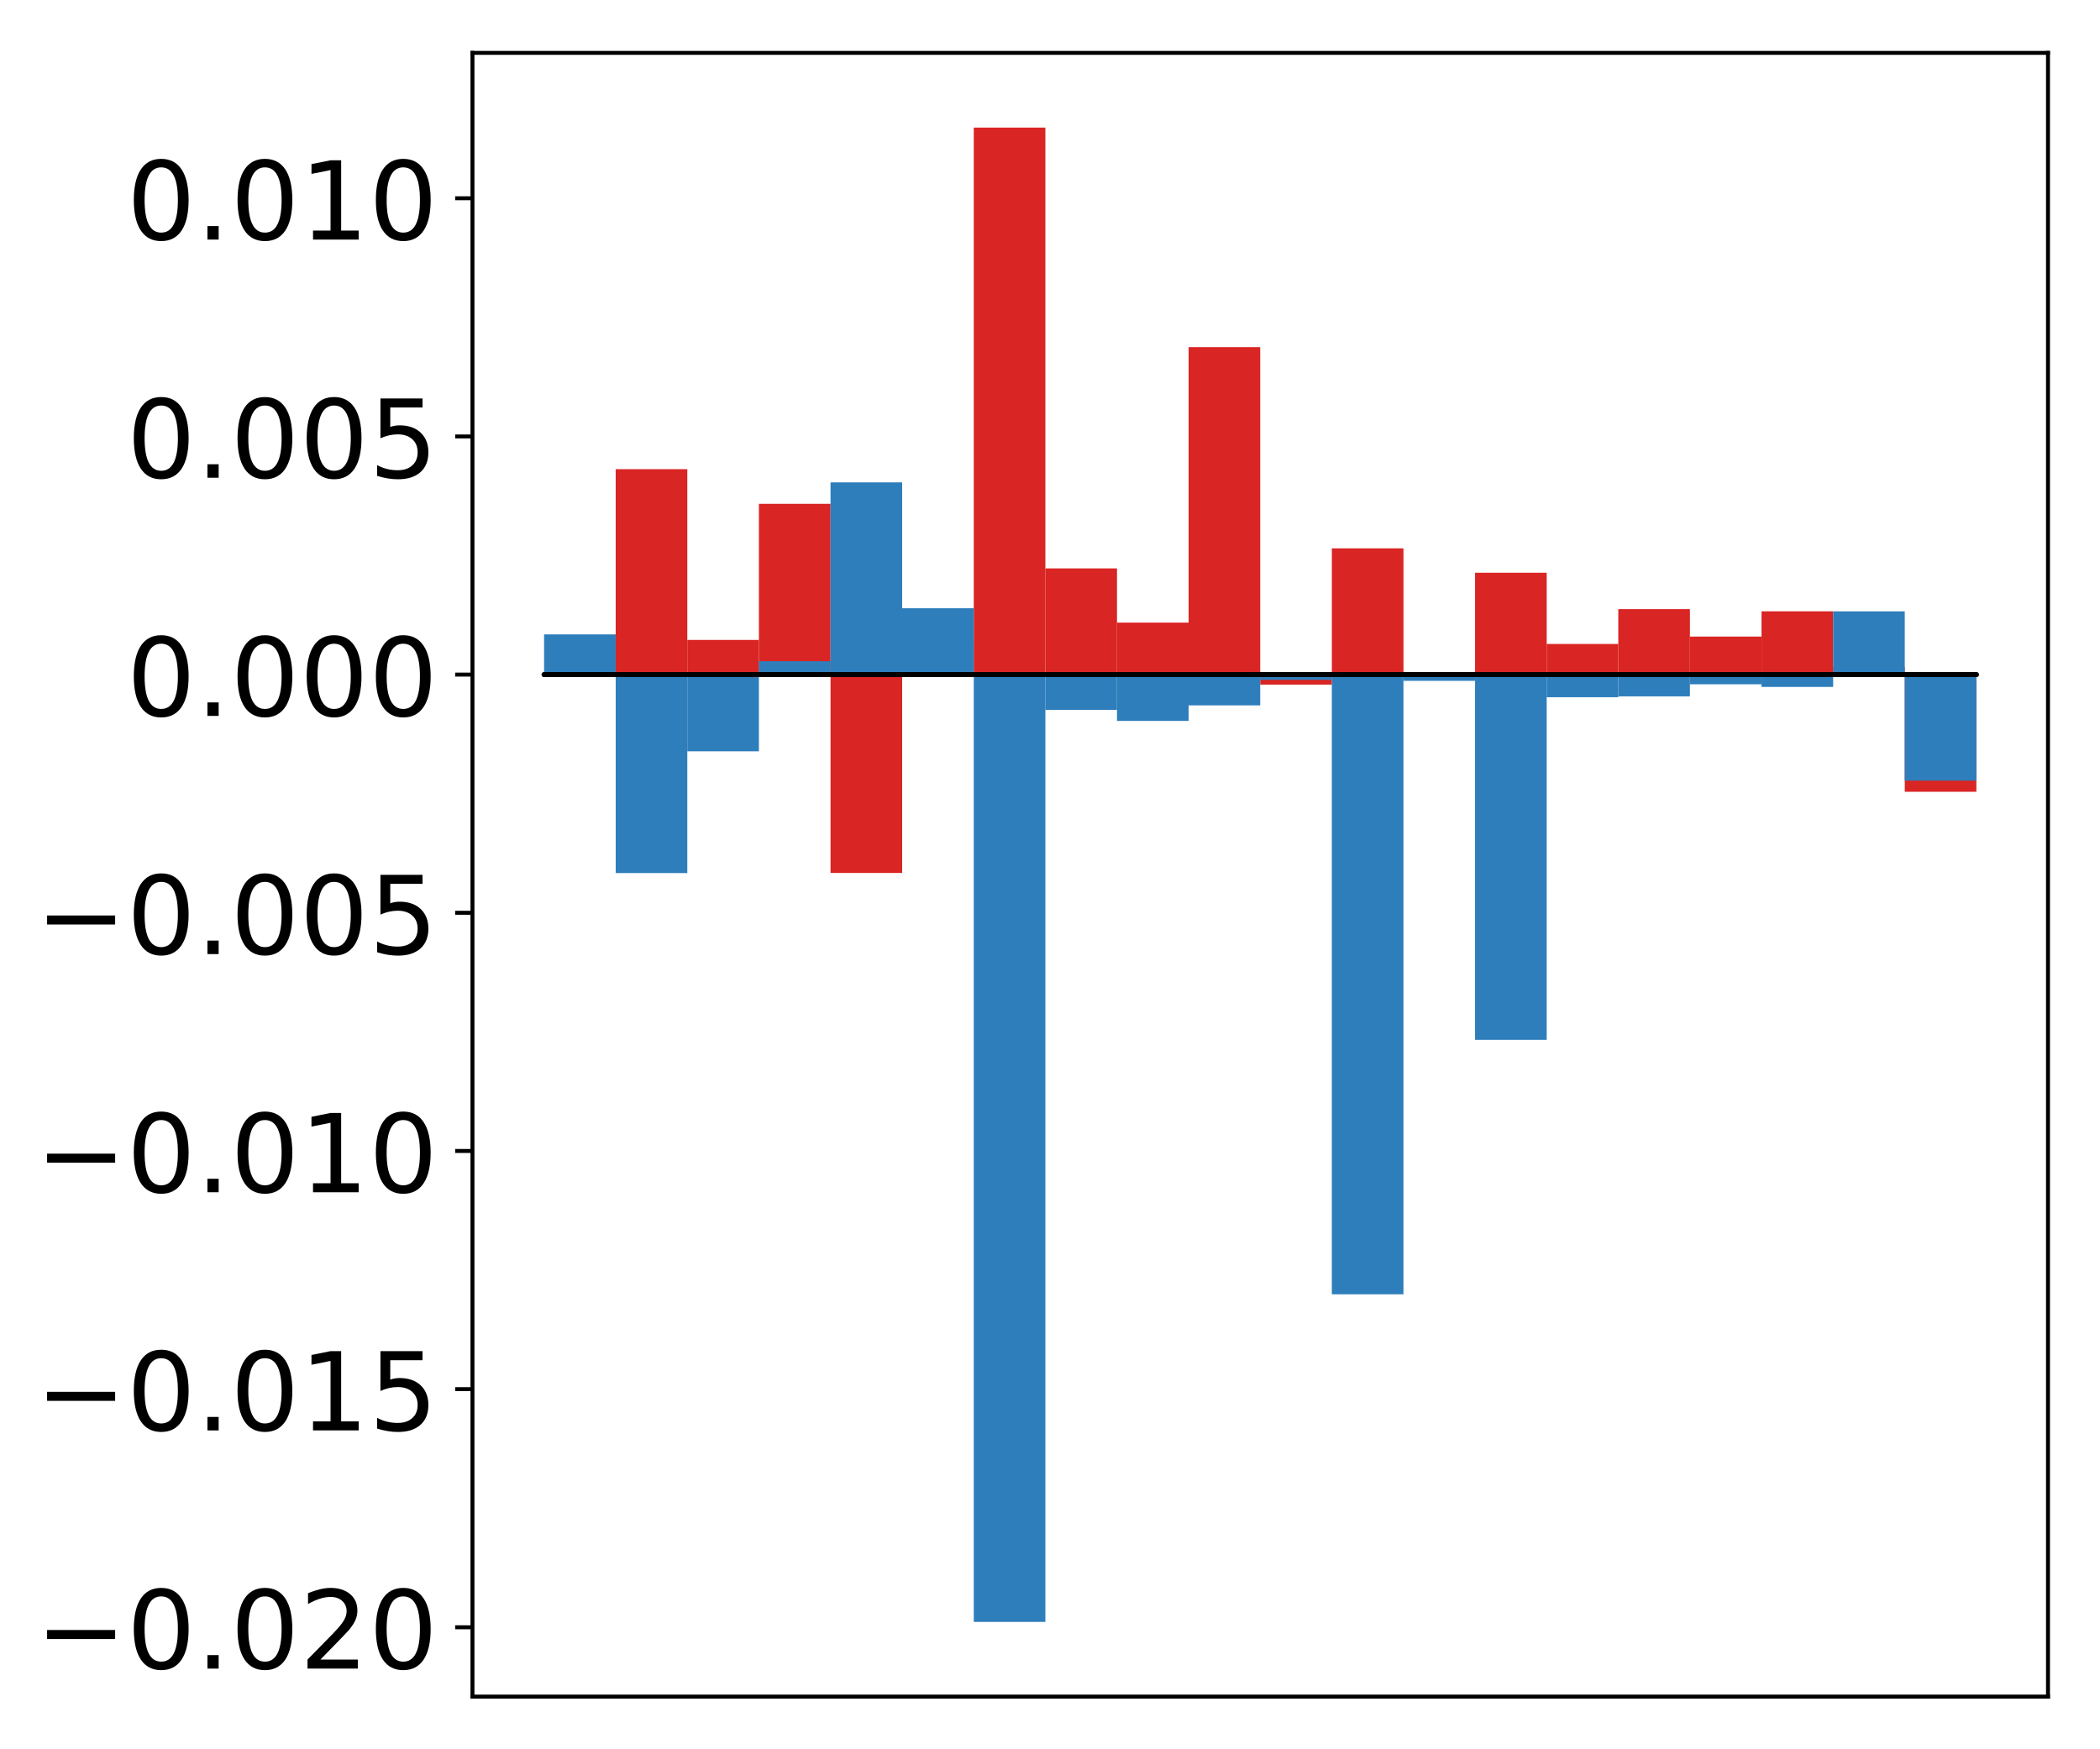 <?xml version="1.0" encoding="utf-8" standalone="no"?>
<!DOCTYPE svg PUBLIC "-//W3C//DTD SVG 1.1//EN"
  "http://www.w3.org/Graphics/SVG/1.1/DTD/svg11.dtd">
<!-- Created with matplotlib (http://matplotlib.org/) -->
<svg height="354pt" version="1.1" viewBox="0 0 425 354" width="425pt" xmlns="http://www.w3.org/2000/svg" xmlns:xlink="http://www.w3.org/1999/xlink">
 <defs>
  <style type="text/css">
*{stroke-linecap:butt;stroke-linejoin:round;}
  </style>
 </defs>
 <g id="figure_1">
  <g id="patch_1">
   <path d="M 0 354.04 
L 425.174 354.04 
L 425.174 0 
L 0 0 
z
" style="fill:#ffffff;"/>
  </g>
  <g id="axes_1">
   <g id="patch_2">
    <path d="M 95.617 343.34 
L 414.474 343.34 
L 414.474 10.7 
L 95.617 10.7 
z
" style="fill:#ffffff;"/>
   </g>
   <g id="matplotlib.axis_1"/>
   <g id="matplotlib.axis_2">
    <g id="ytick_1">
     <g id="line2d_1">
      <defs>
       <path d="M 0 0 
L -3.5 0 
" id="md508ea147d" style="stroke:#000000;stroke-width:0.8;"/>
      </defs>
      <g>
       <use style="stroke:#000000;stroke-width:0.8;" x="95.617" xlink:href="#md508ea147d" y="329.31"/>
      </g>
     </g>
     <g id="text_1">
      <!-- −0.020 -->
      <defs>
       <path d="M 10.594 35.5 
L 73.188 35.5 
L 73.188 27.203 
L 10.594 27.203 
z
" id="DejaVuSans-2212"/>
       <path d="M 31.781 66.406 
Q 24.172 66.406 20.328 58.906 
Q 16.5 51.422 16.5 36.375 
Q 16.5 21.391 20.328 13.891 
Q 24.172 6.391 31.781 6.391 
Q 39.453 6.391 43.281 13.891 
Q 47.125 21.391 47.125 36.375 
Q 47.125 51.422 43.281 58.906 
Q 39.453 66.406 31.781 66.406 
z
M 31.781 74.219 
Q 44.047 74.219 50.516 64.516 
Q 56.984 54.828 56.984 36.375 
Q 56.984 17.969 50.516 8.266 
Q 44.047 -1.422 31.781 -1.422 
Q 19.531 -1.422 13.062 8.266 
Q 6.594 17.969 6.594 36.375 
Q 6.594 54.828 13.062 64.516 
Q 19.531 74.219 31.781 74.219 
z
" id="DejaVuSans-30"/>
       <path d="M 10.688 12.406 
L 21 12.406 
L 21 0 
L 10.688 0 
z
" id="DejaVuSans-2e"/>
       <path d="M 19.188 8.297 
L 53.609 8.297 
L 53.609 0 
L 7.328 0 
L 7.328 8.297 
Q 12.938 14.109 22.625 23.891 
Q 32.328 33.688 34.812 36.531 
Q 39.547 41.844 41.422 45.531 
Q 43.312 49.219 43.312 52.781 
Q 43.312 58.594 39.234 62.25 
Q 35.156 65.922 28.609 65.922 
Q 23.969 65.922 18.812 64.312 
Q 13.672 62.703 7.812 59.422 
L 7.812 69.391 
Q 13.766 71.781 18.938 73 
Q 24.125 74.219 28.422 74.219 
Q 39.75 74.219 46.484 68.547 
Q 53.219 62.891 53.219 53.422 
Q 53.219 48.922 51.531 44.891 
Q 49.859 40.875 45.406 35.406 
Q 44.188 33.984 37.641 27.219 
Q 31.109 20.453 19.188 8.297 
z
" id="DejaVuSans-32"/>
      </defs>
      <g transform="translate(7.2 337.669)scale(0.22 -0.22)">
       <use xlink:href="#DejaVuSans-2212"/>
       <use x="83.789" xlink:href="#DejaVuSans-30"/>
       <use x="147.412" xlink:href="#DejaVuSans-2e"/>
       <use x="179.199" xlink:href="#DejaVuSans-30"/>
       <use x="242.822" xlink:href="#DejaVuSans-32"/>
       <use x="306.445" xlink:href="#DejaVuSans-30"/>
      </g>
     </g>
    </g>
    <g id="ytick_2">
     <g id="line2d_2">
      <g>
       <use style="stroke:#000000;stroke-width:0.8;" x="95.617" xlink:href="#md508ea147d" y="281.112"/>
      </g>
     </g>
     <g id="text_2">
      <!-- −0.015 -->
      <defs>
       <path d="M 12.406 8.297 
L 28.516 8.297 
L 28.516 63.922 
L 10.984 60.406 
L 10.984 69.391 
L 28.422 72.906 
L 38.281 72.906 
L 38.281 8.297 
L 54.391 8.297 
L 54.391 0 
L 12.406 0 
z
" id="DejaVuSans-31"/>
       <path d="M 10.797 72.906 
L 49.516 72.906 
L 49.516 64.594 
L 19.828 64.594 
L 19.828 46.734 
Q 21.969 47.469 24.109 47.828 
Q 26.266 48.188 28.422 48.188 
Q 40.625 48.188 47.75 41.5 
Q 54.891 34.812 54.891 23.391 
Q 54.891 11.625 47.562 5.094 
Q 40.234 -1.422 26.906 -1.422 
Q 22.312 -1.422 17.547 -0.641 
Q 12.797 0.141 7.719 1.703 
L 7.719 11.625 
Q 12.109 9.234 16.797 8.062 
Q 21.484 6.891 26.703 6.891 
Q 35.156 6.891 40.078 11.328 
Q 45.016 15.766 45.016 23.391 
Q 45.016 31 40.078 35.438 
Q 35.156 39.891 26.703 39.891 
Q 22.75 39.891 18.812 39.016 
Q 14.891 38.141 10.797 36.281 
z
" id="DejaVuSans-35"/>
      </defs>
      <g transform="translate(7.2 289.47)scale(0.22 -0.22)">
       <use xlink:href="#DejaVuSans-2212"/>
       <use x="83.789" xlink:href="#DejaVuSans-30"/>
       <use x="147.412" xlink:href="#DejaVuSans-2e"/>
       <use x="179.199" xlink:href="#DejaVuSans-30"/>
       <use x="242.822" xlink:href="#DejaVuSans-31"/>
       <use x="306.445" xlink:href="#DejaVuSans-35"/>
      </g>
     </g>
    </g>
    <g id="ytick_3">
     <g id="line2d_3">
      <g>
       <use style="stroke:#000000;stroke-width:0.8;" x="95.617" xlink:href="#md508ea147d" y="232.914"/>
      </g>
     </g>
     <g id="text_3">
      <!-- −0.010 -->
      <g transform="translate(7.2 241.272)scale(0.22 -0.22)">
       <use xlink:href="#DejaVuSans-2212"/>
       <use x="83.789" xlink:href="#DejaVuSans-30"/>
       <use x="147.412" xlink:href="#DejaVuSans-2e"/>
       <use x="179.199" xlink:href="#DejaVuSans-30"/>
       <use x="242.822" xlink:href="#DejaVuSans-31"/>
       <use x="306.445" xlink:href="#DejaVuSans-30"/>
      </g>
     </g>
    </g>
    <g id="ytick_4">
     <g id="line2d_4">
      <g>
       <use style="stroke:#000000;stroke-width:0.8;" x="95.617" xlink:href="#md508ea147d" y="184.716"/>
      </g>
     </g>
     <g id="text_4">
      <!-- −0.005 -->
      <g transform="translate(7.2 193.074)scale(0.22 -0.22)">
       <use xlink:href="#DejaVuSans-2212"/>
       <use x="83.789" xlink:href="#DejaVuSans-30"/>
       <use x="147.412" xlink:href="#DejaVuSans-2e"/>
       <use x="179.199" xlink:href="#DejaVuSans-30"/>
       <use x="242.822" xlink:href="#DejaVuSans-30"/>
       <use x="306.445" xlink:href="#DejaVuSans-35"/>
      </g>
     </g>
    </g>
    <g id="ytick_5">
     <g id="line2d_5">
      <g>
       <use style="stroke:#000000;stroke-width:0.8;" x="95.617" xlink:href="#md508ea147d" y="136.517"/>
      </g>
     </g>
     <g id="text_5">
      <!-- 0.000 -->
      <g transform="translate(25.635 144.876)scale(0.22 -0.22)">
       <use xlink:href="#DejaVuSans-30"/>
       <use x="63.623" xlink:href="#DejaVuSans-2e"/>
       <use x="95.41" xlink:href="#DejaVuSans-30"/>
       <use x="159.033" xlink:href="#DejaVuSans-30"/>
       <use x="222.656" xlink:href="#DejaVuSans-30"/>
      </g>
     </g>
    </g>
    <g id="ytick_6">
     <g id="line2d_6">
      <g>
       <use style="stroke:#000000;stroke-width:0.8;" x="95.617" xlink:href="#md508ea147d" y="88.319"/>
      </g>
     </g>
     <g id="text_6">
      <!-- 0.005 -->
      <g transform="translate(25.635 96.677)scale(0.22 -0.22)">
       <use xlink:href="#DejaVuSans-30"/>
       <use x="63.623" xlink:href="#DejaVuSans-2e"/>
       <use x="95.41" xlink:href="#DejaVuSans-30"/>
       <use x="159.033" xlink:href="#DejaVuSans-30"/>
       <use x="222.656" xlink:href="#DejaVuSans-35"/>
      </g>
     </g>
    </g>
    <g id="ytick_7">
     <g id="line2d_7">
      <g>
       <use style="stroke:#000000;stroke-width:0.8;" x="95.617" xlink:href="#md508ea147d" y="40.121"/>
      </g>
     </g>
     <g id="text_7">
      <!-- 0.010 -->
      <g transform="translate(25.635 48.479)scale(0.22 -0.22)">
       <use xlink:href="#DejaVuSans-30"/>
       <use x="63.623" xlink:href="#DejaVuSans-2e"/>
       <use x="95.41" xlink:href="#DejaVuSans-30"/>
       <use x="159.033" xlink:href="#DejaVuSans-31"/>
       <use x="222.656" xlink:href="#DejaVuSans-30"/>
      </g>
     </g>
    </g>
   </g>
   <g id="patch_3">
    <path clip-path="url(#pfd35764d61)" d="M 110.111 136.517 
L 124.604 136.517 
L 124.604 136.709 
L 110.111 136.709 
z
" style="fill:#d92523;"/>
   </g>
   <g id="patch_4">
    <path clip-path="url(#pfd35764d61)" d="M 124.604 136.517 
L 139.098 136.517 
L 139.098 94.946 
L 124.604 94.946 
z
" style="fill:#d92523;"/>
   </g>
   <g id="patch_5">
    <path clip-path="url(#pfd35764d61)" d="M 139.098 136.517 
L 153.591 136.517 
L 153.591 129.501 
L 139.098 129.501 
z
" style="fill:#d92523;"/>
   </g>
   <g id="patch_6">
    <path clip-path="url(#pfd35764d61)" d="M 153.591 136.517 
L 168.085 136.517 
L 168.085 101.959 
L 153.591 101.959 
z
" style="fill:#d92523;"/>
   </g>
   <g id="patch_7">
    <path clip-path="url(#pfd35764d61)" d="M 168.085 136.517 
L 182.578 136.517 
L 182.578 176.657 
L 168.085 176.657 
z
" style="fill:#d92523;"/>
   </g>
   <g id="patch_8">
    <path clip-path="url(#pfd35764d61)" d="M 182.578 136.517 
L 197.072 136.517 
L 197.072 129.914 
L 182.578 129.914 
z
" style="fill:#d92523;"/>
   </g>
   <g id="patch_9">
    <path clip-path="url(#pfd35764d61)" d="M 197.072 136.517 
L 211.565 136.517 
L 211.565 25.82 
L 197.072 25.82 
z
" style="fill:#d92523;"/>
   </g>
   <g id="patch_10">
    <path clip-path="url(#pfd35764d61)" d="M 211.565 136.517 
L 226.059 136.517 
L 226.059 115.025 
L 211.565 115.025 
z
" style="fill:#d92523;"/>
   </g>
   <g id="patch_11">
    <path clip-path="url(#pfd35764d61)" d="M 226.059 136.517 
L 240.552 136.517 
L 240.552 125.995 
L 226.059 125.995 
z
" style="fill:#d92523;"/>
   </g>
   <g id="patch_12">
    <path clip-path="url(#pfd35764d61)" d="M 240.552 136.517 
L 255.046 136.517 
L 255.046 70.245 
L 240.552 70.245 
z
" style="fill:#d92523;"/>
   </g>
   <g id="patch_13">
    <path clip-path="url(#pfd35764d61)" d="M 255.046 136.517 
L 269.539 136.517 
L 269.539 138.542 
L 255.046 138.542 
z
" style="fill:#d92523;"/>
   </g>
   <g id="patch_14">
    <path clip-path="url(#pfd35764d61)" d="M 269.539 136.517 
L 284.033 136.517 
L 284.033 110.967 
L 269.539 110.967 
z
" style="fill:#d92523;"/>
   </g>
   <g id="patch_15">
    <path clip-path="url(#pfd35764d61)" d="M 284.033 136.517 
L 298.526 136.517 
L 298.526 137.427 
L 284.033 137.427 
z
" style="fill:#d92523;"/>
   </g>
   <g id="patch_16">
    <path clip-path="url(#pfd35764d61)" d="M 298.526 136.517 
L 313.02 136.517 
L 313.02 115.905 
L 298.526 115.905 
z
" style="fill:#d92523;"/>
   </g>
   <g id="patch_17">
    <path clip-path="url(#pfd35764d61)" d="M 313.02 136.517 
L 327.513 136.517 
L 327.513 130.317 
L 313.02 130.317 
z
" style="fill:#d92523;"/>
   </g>
   <g id="patch_18">
    <path clip-path="url(#pfd35764d61)" d="M 327.513 136.517 
L 342.007 136.517 
L 342.007 123.266 
L 327.513 123.266 
z
" style="fill:#d92523;"/>
   </g>
   <g id="patch_19">
    <path clip-path="url(#pfd35764d61)" d="M 342.007 136.517 
L 356.5 136.517 
L 356.5 128.822 
L 342.007 128.822 
z
" style="fill:#d92523;"/>
   </g>
   <g id="patch_20">
    <path clip-path="url(#pfd35764d61)" d="M 356.5 136.517 
L 370.994 136.517 
L 370.994 123.71 
L 356.5 123.71 
z
" style="fill:#d92523;"/>
   </g>
   <g id="patch_21">
    <path clip-path="url(#pfd35764d61)" d="M 370.994 136.517 
L 385.487 136.517 
L 385.487 134.989 
L 370.994 134.989 
z
" style="fill:#d92523;"/>
   </g>
   <g id="patch_22">
    <path clip-path="url(#pfd35764d61)" d="M 385.487 136.517 
L 399.981 136.517 
L 399.981 160.228 
L 385.487 160.228 
z
" style="fill:#d92523;"/>
   </g>
   <g id="patch_23">
    <path clip-path="url(#pfd35764d61)" d="M 110.111 136.517 
L 124.604 136.517 
L 124.604 128.382 
L 110.111 128.382 
z
" style="fill:#2e7ebc;"/>
   </g>
   <g id="patch_24">
    <path clip-path="url(#pfd35764d61)" d="M 124.604 136.517 
L 139.098 136.517 
L 139.098 176.684 
L 124.604 176.684 
z
" style="fill:#2e7ebc;"/>
   </g>
   <g id="patch_25">
    <path clip-path="url(#pfd35764d61)" d="M 139.098 136.517 
L 153.591 136.517 
L 153.591 152.042 
L 139.098 152.042 
z
" style="fill:#2e7ebc;"/>
   </g>
   <g id="patch_26">
    <path clip-path="url(#pfd35764d61)" d="M 153.591 136.517 
L 168.085 136.517 
L 168.085 133.811 
L 153.591 133.811 
z
" style="fill:#2e7ebc;"/>
   </g>
   <g id="patch_27">
    <path clip-path="url(#pfd35764d61)" d="M 168.085 136.517 
L 182.578 136.517 
L 182.578 97.618 
L 168.085 97.618 
z
" style="fill:#2e7ebc;"/>
   </g>
   <g id="patch_28">
    <path clip-path="url(#pfd35764d61)" d="M 182.578 136.517 
L 197.072 136.517 
L 197.072 123.089 
L 182.578 123.089 
z
" style="fill:#2e7ebc;"/>
   </g>
   <g id="patch_29">
    <path clip-path="url(#pfd35764d61)" d="M 197.072 136.517 
L 211.565 136.517 
L 211.565 328.22 
L 197.072 328.22 
z
" style="fill:#2e7ebc;"/>
   </g>
   <g id="patch_30">
    <path clip-path="url(#pfd35764d61)" d="M 211.565 136.517 
L 226.059 136.517 
L 226.059 143.663 
L 211.565 143.663 
z
" style="fill:#2e7ebc;"/>
   </g>
   <g id="patch_31">
    <path clip-path="url(#pfd35764d61)" d="M 226.059 136.517 
L 240.552 136.517 
L 240.552 145.892 
L 226.059 145.892 
z
" style="fill:#2e7ebc;"/>
   </g>
   <g id="patch_32">
    <path clip-path="url(#pfd35764d61)" d="M 240.552 136.517 
L 255.046 136.517 
L 255.046 142.746 
L 240.552 142.746 
z
" style="fill:#2e7ebc;"/>
   </g>
   <g id="patch_33">
    <path clip-path="url(#pfd35764d61)" d="M 255.046 136.517 
L 269.539 136.517 
L 269.539 137.571 
L 255.046 137.571 
z
" style="fill:#2e7ebc;"/>
   </g>
   <g id="patch_34">
    <path clip-path="url(#pfd35764d61)" d="M 269.539 136.517 
L 284.033 136.517 
L 284.033 261.922 
L 269.539 261.922 
z
" style="fill:#2e7ebc;"/>
   </g>
   <g id="patch_35">
    <path clip-path="url(#pfd35764d61)" d="M 284.033 136.517 
L 298.526 136.517 
L 298.526 137.778 
L 284.033 137.778 
z
" style="fill:#2e7ebc;"/>
   </g>
   <g id="patch_36">
    <path clip-path="url(#pfd35764d61)" d="M 298.526 136.517 
L 313.02 136.517 
L 313.02 210.432 
L 298.526 210.432 
z
" style="fill:#2e7ebc;"/>
   </g>
   <g id="patch_37">
    <path clip-path="url(#pfd35764d61)" d="M 313.02 136.517 
L 327.513 136.517 
L 327.513 141.094 
L 313.02 141.094 
z
" style="fill:#2e7ebc;"/>
   </g>
   <g id="patch_38">
    <path clip-path="url(#pfd35764d61)" d="M 327.513 136.517 
L 342.007 136.517 
L 342.007 140.922 
L 327.513 140.922 
z
" style="fill:#2e7ebc;"/>
   </g>
   <g id="patch_39">
    <path clip-path="url(#pfd35764d61)" d="M 342.007 136.517 
L 356.5 136.517 
L 356.5 138.476 
L 342.007 138.476 
z
" style="fill:#2e7ebc;"/>
   </g>
   <g id="patch_40">
    <path clip-path="url(#pfd35764d61)" d="M 356.5 136.517 
L 370.994 136.517 
L 370.994 139.008 
L 356.5 139.008 
z
" style="fill:#2e7ebc;"/>
   </g>
   <g id="patch_41">
    <path clip-path="url(#pfd35764d61)" d="M 370.994 136.517 
L 385.487 136.517 
L 385.487 123.718 
L 370.994 123.718 
z
" style="fill:#2e7ebc;"/>
   </g>
   <g id="patch_42">
    <path clip-path="url(#pfd35764d61)" d="M 385.487 136.517 
L 399.981 136.517 
L 399.981 157.971 
L 385.487 157.971 
z
" style="fill:#2e7ebc;"/>
   </g>
   <g id="patch_43">
    <path d="M 95.617 343.34 
L 95.617 10.7 
" style="fill:none;stroke:#000000;stroke-linecap:square;stroke-linejoin:miter;stroke-width:0.8;"/>
   </g>
   <g id="patch_44">
    <path d="M 414.474 343.34 
L 414.474 10.7 
" style="fill:none;stroke:#000000;stroke-linecap:square;stroke-linejoin:miter;stroke-width:0.8;"/>
   </g>
   <g id="patch_45">
    <path d="M 95.617 343.34 
L 414.474 343.34 
" style="fill:none;stroke:#000000;stroke-linecap:square;stroke-linejoin:miter;stroke-width:0.8;"/>
   </g>
   <g id="patch_46">
    <path d="M 95.617 10.7 
L 414.474 10.7 
" style="fill:none;stroke:#000000;stroke-linecap:square;stroke-linejoin:miter;stroke-width:0.8;"/>
   </g>
   <g id="patch_47">
    <path clip-path="url(#pfd35764d61)" d="M 110.111 136.517 
L 124.604 136.517 
L 124.604 136.517 
L 110.111 136.517 
z
" style="fill:none;stroke:#000000;stroke-linejoin:miter;"/>
   </g>
   <g id="patch_48">
    <path clip-path="url(#pfd35764d61)" d="M 124.604 136.517 
L 139.098 136.517 
L 139.098 136.517 
L 124.604 136.517 
z
" style="fill:none;stroke:#000000;stroke-linejoin:miter;"/>
   </g>
   <g id="patch_49">
    <path clip-path="url(#pfd35764d61)" d="M 139.098 136.517 
L 153.591 136.517 
L 153.591 136.517 
L 139.098 136.517 
z
" style="fill:none;stroke:#000000;stroke-linejoin:miter;"/>
   </g>
   <g id="patch_50">
    <path clip-path="url(#pfd35764d61)" d="M 153.591 136.517 
L 168.085 136.517 
L 168.085 136.517 
L 153.591 136.517 
z
" style="fill:none;stroke:#000000;stroke-linejoin:miter;"/>
   </g>
   <g id="patch_51">
    <path clip-path="url(#pfd35764d61)" d="M 168.085 136.517 
L 182.578 136.517 
L 182.578 136.517 
L 168.085 136.517 
z
" style="fill:none;stroke:#000000;stroke-linejoin:miter;"/>
   </g>
   <g id="patch_52">
    <path clip-path="url(#pfd35764d61)" d="M 182.578 136.517 
L 197.072 136.517 
L 197.072 136.517 
L 182.578 136.517 
z
" style="fill:none;stroke:#000000;stroke-linejoin:miter;"/>
   </g>
   <g id="patch_53">
    <path clip-path="url(#pfd35764d61)" d="M 197.072 136.517 
L 211.565 136.517 
L 211.565 136.517 
L 197.072 136.517 
z
" style="fill:none;stroke:#000000;stroke-linejoin:miter;"/>
   </g>
   <g id="patch_54">
    <path clip-path="url(#pfd35764d61)" d="M 211.565 136.517 
L 226.059 136.517 
L 226.059 136.517 
L 211.565 136.517 
z
" style="fill:none;stroke:#000000;stroke-linejoin:miter;"/>
   </g>
   <g id="patch_55">
    <path clip-path="url(#pfd35764d61)" d="M 226.059 136.517 
L 240.552 136.517 
L 240.552 136.517 
L 226.059 136.517 
z
" style="fill:none;stroke:#000000;stroke-linejoin:miter;"/>
   </g>
   <g id="patch_56">
    <path clip-path="url(#pfd35764d61)" d="M 240.552 136.517 
L 255.046 136.517 
L 255.046 136.517 
L 240.552 136.517 
z
" style="fill:none;stroke:#000000;stroke-linejoin:miter;"/>
   </g>
   <g id="patch_57">
    <path clip-path="url(#pfd35764d61)" d="M 255.046 136.517 
L 269.539 136.517 
L 269.539 136.517 
L 255.046 136.517 
z
" style="fill:none;stroke:#000000;stroke-linejoin:miter;"/>
   </g>
   <g id="patch_58">
    <path clip-path="url(#pfd35764d61)" d="M 269.539 136.517 
L 284.033 136.517 
L 284.033 136.517 
L 269.539 136.517 
z
" style="fill:none;stroke:#000000;stroke-linejoin:miter;"/>
   </g>
   <g id="patch_59">
    <path clip-path="url(#pfd35764d61)" d="M 284.033 136.517 
L 298.526 136.517 
L 298.526 136.517 
L 284.033 136.517 
z
" style="fill:none;stroke:#000000;stroke-linejoin:miter;"/>
   </g>
   <g id="patch_60">
    <path clip-path="url(#pfd35764d61)" d="M 298.526 136.517 
L 313.02 136.517 
L 313.02 136.517 
L 298.526 136.517 
z
" style="fill:none;stroke:#000000;stroke-linejoin:miter;"/>
   </g>
   <g id="patch_61">
    <path clip-path="url(#pfd35764d61)" d="M 313.02 136.517 
L 327.513 136.517 
L 327.513 136.517 
L 313.02 136.517 
z
" style="fill:none;stroke:#000000;stroke-linejoin:miter;"/>
   </g>
   <g id="patch_62">
    <path clip-path="url(#pfd35764d61)" d="M 327.513 136.517 
L 342.007 136.517 
L 342.007 136.517 
L 327.513 136.517 
z
" style="fill:none;stroke:#000000;stroke-linejoin:miter;"/>
   </g>
   <g id="patch_63">
    <path clip-path="url(#pfd35764d61)" d="M 342.007 136.517 
L 356.5 136.517 
L 356.5 136.517 
L 342.007 136.517 
z
" style="fill:none;stroke:#000000;stroke-linejoin:miter;"/>
   </g>
   <g id="patch_64">
    <path clip-path="url(#pfd35764d61)" d="M 356.5 136.517 
L 370.994 136.517 
L 370.994 136.517 
L 356.5 136.517 
z
" style="fill:none;stroke:#000000;stroke-linejoin:miter;"/>
   </g>
   <g id="patch_65">
    <path clip-path="url(#pfd35764d61)" d="M 370.994 136.517 
L 385.487 136.517 
L 385.487 136.517 
L 370.994 136.517 
z
" style="fill:none;stroke:#000000;stroke-linejoin:miter;"/>
   </g>
   <g id="patch_66">
    <path clip-path="url(#pfd35764d61)" d="M 385.487 136.517 
L 399.981 136.517 
L 399.981 136.517 
L 385.487 136.517 
z
" style="fill:none;stroke:#000000;stroke-linejoin:miter;"/>
   </g>
   <g id="patch_67">
    <path clip-path="url(#pfd35764d61)" d="M 110.111 136.517 
L 124.604 136.517 
L 124.604 136.517 
L 110.111 136.517 
z
" style="fill:none;stroke:#000000;stroke-linejoin:miter;"/>
   </g>
   <g id="patch_68">
    <path clip-path="url(#pfd35764d61)" d="M 124.604 136.517 
L 139.098 136.517 
L 139.098 136.517 
L 124.604 136.517 
z
" style="fill:none;stroke:#000000;stroke-linejoin:miter;"/>
   </g>
   <g id="patch_69">
    <path clip-path="url(#pfd35764d61)" d="M 139.098 136.517 
L 153.591 136.517 
L 153.591 136.517 
L 139.098 136.517 
z
" style="fill:none;stroke:#000000;stroke-linejoin:miter;"/>
   </g>
   <g id="patch_70">
    <path clip-path="url(#pfd35764d61)" d="M 153.591 136.517 
L 168.085 136.517 
L 168.085 136.517 
L 153.591 136.517 
z
" style="fill:none;stroke:#000000;stroke-linejoin:miter;"/>
   </g>
   <g id="patch_71">
    <path clip-path="url(#pfd35764d61)" d="M 168.085 136.517 
L 182.578 136.517 
L 182.578 136.517 
L 168.085 136.517 
z
" style="fill:none;stroke:#000000;stroke-linejoin:miter;"/>
   </g>
   <g id="patch_72">
    <path clip-path="url(#pfd35764d61)" d="M 182.578 136.517 
L 197.072 136.517 
L 197.072 136.517 
L 182.578 136.517 
z
" style="fill:none;stroke:#000000;stroke-linejoin:miter;"/>
   </g>
   <g id="patch_73">
    <path clip-path="url(#pfd35764d61)" d="M 197.072 136.517 
L 211.565 136.517 
L 211.565 136.517 
L 197.072 136.517 
z
" style="fill:none;stroke:#000000;stroke-linejoin:miter;"/>
   </g>
   <g id="patch_74">
    <path clip-path="url(#pfd35764d61)" d="M 211.565 136.517 
L 226.059 136.517 
L 226.059 136.517 
L 211.565 136.517 
z
" style="fill:none;stroke:#000000;stroke-linejoin:miter;"/>
   </g>
   <g id="patch_75">
    <path clip-path="url(#pfd35764d61)" d="M 226.059 136.517 
L 240.552 136.517 
L 240.552 136.517 
L 226.059 136.517 
z
" style="fill:none;stroke:#000000;stroke-linejoin:miter;"/>
   </g>
   <g id="patch_76">
    <path clip-path="url(#pfd35764d61)" d="M 240.552 136.517 
L 255.046 136.517 
L 255.046 136.517 
L 240.552 136.517 
z
" style="fill:none;stroke:#000000;stroke-linejoin:miter;"/>
   </g>
   <g id="patch_77">
    <path clip-path="url(#pfd35764d61)" d="M 255.046 136.517 
L 269.539 136.517 
L 269.539 136.517 
L 255.046 136.517 
z
" style="fill:none;stroke:#000000;stroke-linejoin:miter;"/>
   </g>
   <g id="patch_78">
    <path clip-path="url(#pfd35764d61)" d="M 269.539 136.517 
L 284.033 136.517 
L 284.033 136.517 
L 269.539 136.517 
z
" style="fill:none;stroke:#000000;stroke-linejoin:miter;"/>
   </g>
   <g id="patch_79">
    <path clip-path="url(#pfd35764d61)" d="M 284.033 136.517 
L 298.526 136.517 
L 298.526 136.517 
L 284.033 136.517 
z
" style="fill:none;stroke:#000000;stroke-linejoin:miter;"/>
   </g>
   <g id="patch_80">
    <path clip-path="url(#pfd35764d61)" d="M 298.526 136.517 
L 313.02 136.517 
L 313.02 136.517 
L 298.526 136.517 
z
" style="fill:none;stroke:#000000;stroke-linejoin:miter;"/>
   </g>
   <g id="patch_81">
    <path clip-path="url(#pfd35764d61)" d="M 313.02 136.517 
L 327.513 136.517 
L 327.513 136.517 
L 313.02 136.517 
z
" style="fill:none;stroke:#000000;stroke-linejoin:miter;"/>
   </g>
   <g id="patch_82">
    <path clip-path="url(#pfd35764d61)" d="M 327.513 136.517 
L 342.007 136.517 
L 342.007 136.517 
L 327.513 136.517 
z
" style="fill:none;stroke:#000000;stroke-linejoin:miter;"/>
   </g>
   <g id="patch_83">
    <path clip-path="url(#pfd35764d61)" d="M 342.007 136.517 
L 356.5 136.517 
L 356.5 136.517 
L 342.007 136.517 
z
" style="fill:none;stroke:#000000;stroke-linejoin:miter;"/>
   </g>
   <g id="patch_84">
    <path clip-path="url(#pfd35764d61)" d="M 356.5 136.517 
L 370.994 136.517 
L 370.994 136.517 
L 356.5 136.517 
z
" style="fill:none;stroke:#000000;stroke-linejoin:miter;"/>
   </g>
   <g id="patch_85">
    <path clip-path="url(#pfd35764d61)" d="M 370.994 136.517 
L 385.487 136.517 
L 385.487 136.517 
L 370.994 136.517 
z
" style="fill:none;stroke:#000000;stroke-linejoin:miter;"/>
   </g>
   <g id="patch_86">
    <path clip-path="url(#pfd35764d61)" d="M 385.487 136.517 
L 399.981 136.517 
L 399.981 136.517 
L 385.487 136.517 
z
" style="fill:none;stroke:#000000;stroke-linejoin:miter;"/>
   </g>
  </g>
 </g>
 <defs>
  <clipPath id="pfd35764d61">
   <rect height="332.64" width="318.857" x="95.617" y="10.7"/>
  </clipPath>
 </defs>
</svg>
